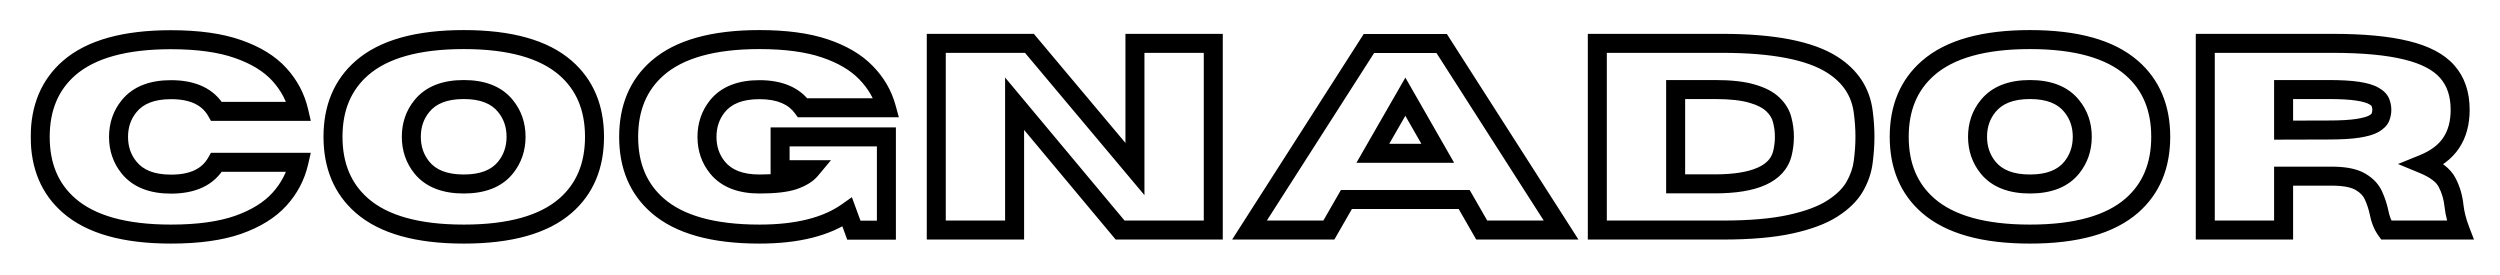<svg width="755" height="83" viewBox="0 0 755 83" fill="none" xmlns="http://www.w3.org/2000/svg">
<g filter="url(#filter0_d_2_4)">
<mask id="path-1-outside-1_2_4" maskUnits="userSpaceOnUse" x="9" y="-3" width="739" height="66" fill="black">
<rect fill="white" x="9" y="-3" width="739" height="66"/>
<path d="M51.632 59.218C37.696 59.218 27.441 56.35 20.866 50.613C15.051 45.557 12.143 38.642 12.143 29.867C12.143 21.092 15.051 14.163 20.866 9.081C27.441 3.371 37.696 0.516 51.632 0.516C59.804 0.516 66.563 1.459 71.906 3.345C77.25 5.205 81.402 7.759 84.362 11.007C87.322 14.255 89.287 17.975 90.256 22.166H65.384C62.895 17.791 58.312 15.604 51.632 15.604C45.921 15.604 41.717 17.254 39.019 20.555C36.871 23.174 35.797 26.278 35.797 29.867C35.797 33.456 36.871 36.56 39.019 39.179C41.717 42.48 45.921 44.13 51.632 44.13C58.312 44.13 62.895 41.93 65.384 37.529H90.256C89.287 41.746 87.322 45.479 84.362 48.727C81.402 51.975 77.25 54.542 71.906 56.428C66.563 58.288 59.804 59.218 51.632 59.218ZM140.055 59.218C126.119 59.218 115.864 56.35 109.289 50.613C103.474 45.531 100.566 38.603 100.566 29.828C100.566 21.079 103.474 14.163 109.289 9.081C115.864 3.345 126.119 0.477 140.055 0.477C153.99 0.477 164.245 3.345 170.82 9.081C176.635 14.163 179.543 21.079 179.543 29.828C179.543 38.603 176.635 45.531 170.82 50.613C164.245 56.35 153.99 59.218 140.055 59.218ZM140.055 44.091C145.765 44.091 149.956 42.453 152.628 39.179C154.776 36.533 155.85 33.416 155.85 29.828C155.85 26.239 154.776 23.135 152.628 20.515C149.956 17.215 145.765 15.565 140.055 15.565C134.344 15.565 130.14 17.215 127.442 20.515C125.294 23.135 124.22 26.239 124.22 29.828C124.22 33.416 125.294 36.533 127.442 39.179C130.14 42.453 134.344 44.091 140.055 44.091ZM229.342 59.218C215.406 59.218 205.151 56.35 198.576 50.613C192.761 45.531 189.853 38.616 189.853 29.867C189.853 21.092 192.761 14.163 198.576 9.081C205.151 3.345 215.406 0.477 229.342 0.477C237.279 0.477 243.88 1.367 249.145 3.148C254.41 4.93 258.536 7.366 261.522 10.457C264.534 13.521 266.59 17.058 267.691 21.066H242.387C239.741 17.424 235.393 15.604 229.342 15.604C223.631 15.604 219.427 17.241 216.729 20.515C214.581 23.161 213.507 26.278 213.507 29.867C213.507 33.456 214.581 36.56 216.729 39.179C219.427 42.453 223.631 44.091 229.342 44.091C233.952 44.091 237.41 43.698 239.715 42.912C242.046 42.1 243.749 41.052 244.823 39.769H235.589V29.867H267.691V58.039H257.868L255.864 52.578C249.603 57.005 240.763 59.218 229.342 59.218ZM366.408 58H338.275L306.409 19.848V58H282.755V1.616H310.888L342.754 39.572V1.616H366.408V58ZM471.451 58H447.483L442.178 48.766H406.619L401.315 58H377.347L413.417 1.655H435.381L471.451 58ZM434.202 34.818L424.419 17.726L414.596 34.818H434.202ZM520.11 58H482.39V1.616H520.11C535.539 1.616 546.632 3.777 553.391 8.099C558.839 11.583 561.943 16.324 562.703 22.323C563.043 24.916 563.214 27.418 563.214 29.828C563.214 32.211 563.043 34.713 562.703 37.332C562.388 39.926 561.524 42.453 560.109 44.916C558.695 47.352 556.442 49.552 553.351 51.517C550.286 53.481 546.069 55.053 540.699 56.232C535.356 57.411 528.493 58 520.11 58ZM517.871 44.051C529.894 44.051 536.691 41.013 538.263 34.936C538.682 33.233 538.892 31.53 538.892 29.828C538.892 28.099 538.669 26.396 538.224 24.72C537.805 23.017 536.888 21.485 535.473 20.122C534.085 18.734 531.99 17.634 529.187 16.822C526.384 15.984 522.612 15.565 517.871 15.565H506.044V44.051H517.871ZM613.052 59.218C599.116 59.218 588.861 56.35 582.286 50.613C576.471 45.531 573.563 38.603 573.563 29.828C573.563 21.079 576.471 14.163 582.286 9.081C588.861 3.345 599.116 0.477 613.052 0.477C626.987 0.477 637.242 3.345 643.817 9.081C649.632 14.163 652.54 21.079 652.54 29.828C652.54 38.603 649.632 45.531 643.817 50.613C637.242 56.35 626.987 59.218 613.052 59.218ZM613.052 44.091C618.762 44.091 622.953 42.453 625.625 39.179C627.773 36.533 628.847 33.416 628.847 29.828C628.847 26.239 627.773 23.135 625.625 20.515C622.953 17.215 618.762 15.565 613.052 15.565C607.341 15.565 603.137 17.215 600.439 20.515C598.291 23.135 597.217 26.239 597.217 29.828C597.217 33.416 598.291 36.533 600.439 39.179C603.137 42.453 607.341 44.091 613.052 44.091ZM742.967 58H720.609C719.588 56.586 718.867 54.778 718.448 52.578C718.082 50.875 717.532 49.212 716.798 47.588C716.065 45.937 714.794 44.575 712.987 43.501C711.206 42.401 708.547 41.812 705.011 41.733H689.647V58H665.994V1.616H704.46C713.655 1.616 721.068 2.31 726.7 3.698C732.358 5.061 736.483 7.222 739.077 10.182C741.67 13.115 742.967 16.953 742.967 21.694C742.967 25.65 742.063 28.976 740.255 31.674C738.474 34.372 735.645 36.507 731.768 38.079C735.514 39.624 737.937 41.484 739.037 43.658C740.164 45.806 740.858 48.177 741.12 50.77C741.382 53.075 741.997 55.485 742.967 58ZM689.647 27.824L703.164 27.785C706.936 27.785 709.909 27.614 712.083 27.274C714.257 26.933 715.855 26.475 716.877 25.898C717.924 25.296 718.592 24.641 718.881 23.934C719.169 23.2 719.313 22.454 719.313 21.694C719.313 20.935 719.169 20.188 718.881 19.455C718.592 18.721 717.924 18.066 716.877 17.49C715.855 16.887 714.257 16.416 712.083 16.075C709.909 15.735 706.936 15.565 703.164 15.565H689.647V27.824Z"/>
</mask>
<path d="M51.632 59.218C37.696 59.218 27.441 56.35 20.866 50.613C15.051 45.557 12.143 38.642 12.143 29.867C12.143 21.092 15.051 14.163 20.866 9.081C27.441 3.371 37.696 0.516 51.632 0.516C59.804 0.516 66.563 1.459 71.906 3.345C77.25 5.205 81.402 7.759 84.362 11.007C87.322 14.255 89.287 17.975 90.256 22.166H65.384C62.895 17.791 58.312 15.604 51.632 15.604C45.921 15.604 41.717 17.254 39.019 20.555C36.871 23.174 35.797 26.278 35.797 29.867C35.797 33.456 36.871 36.56 39.019 39.179C41.717 42.48 45.921 44.13 51.632 44.13C58.312 44.13 62.895 41.93 65.384 37.529H90.256C89.287 41.746 87.322 45.479 84.362 48.727C81.402 51.975 77.25 54.542 71.906 56.428C66.563 58.288 59.804 59.218 51.632 59.218ZM140.055 59.218C126.119 59.218 115.864 56.35 109.289 50.613C103.474 45.531 100.566 38.603 100.566 29.828C100.566 21.079 103.474 14.163 109.289 9.081C115.864 3.345 126.119 0.477 140.055 0.477C153.99 0.477 164.245 3.345 170.82 9.081C176.635 14.163 179.543 21.079 179.543 29.828C179.543 38.603 176.635 45.531 170.82 50.613C164.245 56.35 153.99 59.218 140.055 59.218ZM140.055 44.091C145.765 44.091 149.956 42.453 152.628 39.179C154.776 36.533 155.85 33.416 155.85 29.828C155.85 26.239 154.776 23.135 152.628 20.515C149.956 17.215 145.765 15.565 140.055 15.565C134.344 15.565 130.14 17.215 127.442 20.515C125.294 23.135 124.22 26.239 124.22 29.828C124.22 33.416 125.294 36.533 127.442 39.179C130.14 42.453 134.344 44.091 140.055 44.091ZM229.342 59.218C215.406 59.218 205.151 56.35 198.576 50.613C192.761 45.531 189.853 38.616 189.853 29.867C189.853 21.092 192.761 14.163 198.576 9.081C205.151 3.345 215.406 0.477 229.342 0.477C237.279 0.477 243.88 1.367 249.145 3.148C254.41 4.93 258.536 7.366 261.522 10.457C264.534 13.521 266.59 17.058 267.691 21.066H242.387C239.741 17.424 235.393 15.604 229.342 15.604C223.631 15.604 219.427 17.241 216.729 20.515C214.581 23.161 213.507 26.278 213.507 29.867C213.507 33.456 214.581 36.56 216.729 39.179C219.427 42.453 223.631 44.091 229.342 44.091C233.952 44.091 237.41 43.698 239.715 42.912C242.046 42.1 243.749 41.052 244.823 39.769H235.589V29.867H267.691V58.039H257.868L255.864 52.578C249.603 57.005 240.763 59.218 229.342 59.218ZM366.408 58H338.275L306.409 19.848V58H282.755V1.616H310.888L342.754 39.572V1.616H366.408V58ZM471.451 58H447.483L442.178 48.766H406.619L401.315 58H377.347L413.417 1.655H435.381L471.451 58ZM434.202 34.818L424.419 17.726L414.596 34.818H434.202ZM520.11 58H482.39V1.616H520.11C535.539 1.616 546.632 3.777 553.391 8.099C558.839 11.583 561.943 16.324 562.703 22.323C563.043 24.916 563.214 27.418 563.214 29.828C563.214 32.211 563.043 34.713 562.703 37.332C562.388 39.926 561.524 42.453 560.109 44.916C558.695 47.352 556.442 49.552 553.351 51.517C550.286 53.481 546.069 55.053 540.699 56.232C535.356 57.411 528.493 58 520.11 58ZM517.871 44.051C529.894 44.051 536.691 41.013 538.263 34.936C538.682 33.233 538.892 31.53 538.892 29.828C538.892 28.099 538.669 26.396 538.224 24.72C537.805 23.017 536.888 21.485 535.473 20.122C534.085 18.734 531.99 17.634 529.187 16.822C526.384 15.984 522.612 15.565 517.871 15.565H506.044V44.051H517.871ZM613.052 59.218C599.116 59.218 588.861 56.35 582.286 50.613C576.471 45.531 573.563 38.603 573.563 29.828C573.563 21.079 576.471 14.163 582.286 9.081C588.861 3.345 599.116 0.477 613.052 0.477C626.987 0.477 637.242 3.345 643.817 9.081C649.632 14.163 652.54 21.079 652.54 29.828C652.54 38.603 649.632 45.531 643.817 50.613C637.242 56.35 626.987 59.218 613.052 59.218ZM613.052 44.091C618.762 44.091 622.953 42.453 625.625 39.179C627.773 36.533 628.847 33.416 628.847 29.828C628.847 26.239 627.773 23.135 625.625 20.515C622.953 17.215 618.762 15.565 613.052 15.565C607.341 15.565 603.137 17.215 600.439 20.515C598.291 23.135 597.217 26.239 597.217 29.828C597.217 33.416 598.291 36.533 600.439 39.179C603.137 42.453 607.341 44.091 613.052 44.091ZM742.967 58H720.609C719.588 56.586 718.867 54.778 718.448 52.578C718.082 50.875 717.532 49.212 716.798 47.588C716.065 45.937 714.794 44.575 712.987 43.501C711.206 42.401 708.547 41.812 705.011 41.733H689.647V58H665.994V1.616H704.46C713.655 1.616 721.068 2.31 726.7 3.698C732.358 5.061 736.483 7.222 739.077 10.182C741.67 13.115 742.967 16.953 742.967 21.694C742.967 25.65 742.063 28.976 740.255 31.674C738.474 34.372 735.645 36.507 731.768 38.079C735.514 39.624 737.937 41.484 739.037 43.658C740.164 45.806 740.858 48.177 741.12 50.77C741.382 53.075 741.997 55.485 742.967 58ZM689.647 27.824L703.164 27.785C706.936 27.785 709.909 27.614 712.083 27.274C714.257 26.933 715.855 26.475 716.877 25.898C717.924 25.296 718.592 24.641 718.881 23.934C719.169 23.2 719.313 22.454 719.313 21.694C719.313 20.935 719.169 20.188 718.881 19.455C718.592 18.721 717.924 18.066 716.877 17.49C715.855 16.887 714.257 16.416 712.083 16.075C709.909 15.735 706.936 15.565 703.164 15.565H689.647V27.824Z" fill="white"/>
<path d="M20.866 50.613L22.752 48.451L22.748 48.448L20.866 50.613ZM20.866 9.081L18.985 6.915L18.978 6.921L20.866 9.081ZM71.906 3.345L70.952 6.05L70.963 6.054L71.906 3.345ZM90.256 22.166V25.035H93.864L93.051 21.519L90.256 22.166ZM65.384 22.166L62.89 23.584L63.715 25.035H65.384V22.166ZM39.019 20.555L41.238 22.374L41.24 22.37L39.019 20.555ZM39.019 39.179L41.24 37.363L41.238 37.36L39.019 39.179ZM65.384 37.529V34.66H63.71L62.887 36.117L65.384 37.529ZM90.256 37.529L93.052 38.172L93.859 34.66H90.256V37.529ZM71.906 56.428L72.85 59.138L72.861 59.134L71.906 56.428ZM51.632 56.349C37.999 56.349 28.571 53.528 22.752 48.451L18.98 52.775C26.311 59.172 37.394 62.087 51.632 62.087V56.349ZM22.748 48.448C17.651 44.016 15.012 37.94 15.012 29.867H9.274C9.274 39.344 12.451 47.099 18.984 52.778L22.748 48.448ZM15.012 29.867C15.012 21.794 17.651 15.701 22.754 11.242L18.978 6.921C12.451 12.625 9.274 20.389 9.274 29.867H15.012ZM22.747 11.248C28.566 6.194 37.996 3.385 51.632 3.385V-2.353C37.396 -2.353 26.316 0.548 18.985 6.915L22.747 11.248ZM51.632 3.385C59.611 3.385 66.018 4.309 70.952 6.05L72.861 0.639C67.108 -1.391 59.999 -2.353 51.632 -2.353V3.385ZM70.963 6.054C75.982 7.801 79.683 10.131 82.242 12.939L86.483 9.074C83.121 5.386 78.518 2.608 72.85 0.635L70.963 6.054ZM82.242 12.939C84.877 15.832 86.605 19.111 87.461 22.812L93.051 21.519C91.969 16.838 89.767 12.678 86.483 9.074L82.242 12.939ZM90.256 19.297H65.384V25.035H90.256V19.297ZM67.878 20.747C64.713 15.184 58.957 12.735 51.632 12.735V18.473C57.666 18.473 61.078 20.398 62.89 23.584L67.878 20.747ZM51.632 12.735C45.372 12.735 40.211 14.563 36.798 18.739L41.24 22.37C43.223 19.945 46.471 18.473 51.632 18.473V12.735ZM36.801 18.736C34.206 21.9 32.928 25.657 32.928 29.867H38.666C38.666 26.899 39.536 24.448 41.238 22.374L36.801 18.736ZM32.928 29.867C32.928 34.077 34.206 37.834 36.801 40.998L41.238 37.36C39.536 35.285 38.666 32.835 38.666 29.867H32.928ZM36.798 40.995C40.211 45.171 45.372 46.999 51.632 46.999V41.261C46.471 41.261 43.223 39.789 41.24 37.363L36.798 40.995ZM51.632 46.999C58.965 46.999 64.721 44.531 67.881 38.941L62.887 36.117C61.071 39.328 57.658 41.261 51.632 41.261V46.999ZM65.384 40.398H90.256V34.66H65.384V40.398ZM87.46 36.886C86.603 40.615 84.874 43.905 82.242 46.795L86.483 50.66C89.769 47.053 91.97 42.877 93.052 38.172L87.46 36.886ZM82.242 46.795C79.679 49.606 75.975 51.95 70.952 53.723L72.861 59.134C78.526 57.135 83.125 54.344 86.483 50.66L82.242 46.795ZM70.963 53.719C66.025 55.437 59.614 56.349 51.632 56.349V62.087C59.996 62.087 67.1 61.139 72.85 59.138L70.963 53.719ZM109.289 50.613L107.401 52.773L107.403 52.775L109.289 50.613ZM109.289 9.081L107.403 6.92L107.401 6.921L109.289 9.081ZM170.82 9.081L172.708 6.921L172.706 6.92L170.82 9.081ZM170.82 50.613L172.706 52.775L172.708 52.773L170.82 50.613ZM152.628 39.179L154.851 40.993L154.855 40.987L152.628 39.179ZM152.628 20.515L150.398 22.321L150.404 22.328L150.409 22.335L152.628 20.515ZM127.442 20.515L129.66 22.335L129.663 22.331L127.442 20.515ZM127.442 39.179L125.214 40.987L125.221 40.996L125.228 41.004L127.442 39.179ZM140.055 56.349C126.421 56.349 116.993 53.528 111.175 48.451L107.403 52.775C114.734 59.172 125.817 62.087 140.055 62.087V56.349ZM111.177 48.453C106.074 43.993 103.435 37.901 103.435 29.828H97.697C97.697 39.305 100.874 47.069 107.401 52.773L111.177 48.453ZM103.435 29.828C103.435 21.784 106.072 15.703 111.177 11.242L107.401 6.921C100.876 12.623 97.697 20.373 97.697 29.828H103.435ZM111.175 11.243C116.993 6.167 126.421 3.346 140.055 3.346V-2.392C125.817 -2.392 114.734 0.523 107.403 6.92L111.175 11.243ZM140.055 3.346C153.688 3.346 163.116 6.167 168.934 11.243L172.706 6.92C165.375 0.523 154.293 -2.392 140.055 -2.392V3.346ZM168.932 11.242C174.037 15.703 176.674 21.784 176.674 29.828H182.412C182.412 20.373 179.233 12.623 172.708 6.921L168.932 11.242ZM176.674 29.828C176.674 37.901 174.035 43.993 168.932 48.453L172.708 52.773C179.235 47.069 182.412 39.305 182.412 29.828H176.674ZM168.934 48.451C163.116 53.528 153.688 56.349 140.055 56.349V62.087C154.293 62.087 165.375 59.172 172.706 52.775L168.934 48.451ZM140.055 46.96C146.305 46.96 151.459 45.15 154.851 40.993L150.405 37.365C148.453 39.757 145.225 41.222 140.055 41.222V46.96ZM154.855 40.987C157.441 37.802 158.719 34.037 158.719 29.828H152.981C152.981 32.795 152.11 35.265 150.401 37.371L154.855 40.987ZM158.719 29.828C158.719 25.618 157.441 21.861 154.846 18.696L150.409 22.335C152.111 24.409 152.981 26.86 152.981 29.828H158.719ZM154.858 18.71C151.468 14.523 146.312 12.696 140.055 12.696V18.434C145.218 18.434 148.444 19.907 150.398 22.321L154.858 18.71ZM140.055 12.696C133.795 12.696 128.634 14.524 125.221 18.7L129.663 22.331C131.646 19.906 134.893 18.434 140.055 18.434V12.696ZM125.223 18.696C122.629 21.861 121.351 25.618 121.351 29.828H127.089C127.089 26.86 127.959 24.409 129.66 22.335L125.223 18.696ZM121.351 29.828C121.351 34.037 122.628 37.802 125.214 40.987L129.669 37.371C127.959 35.265 127.089 32.795 127.089 29.828H121.351ZM125.228 41.004C128.644 45.149 133.802 46.96 140.055 46.96V41.222C134.886 41.222 131.636 39.758 129.656 37.355L125.228 41.004ZM198.576 50.613L196.688 52.773L196.69 52.775L198.576 50.613ZM198.576 9.081L196.69 6.92L196.688 6.921L198.576 9.081ZM261.522 10.457L259.458 12.45L259.467 12.459L259.476 12.468L261.522 10.457ZM267.691 21.066V23.934H271.453L270.457 20.306L267.691 21.066ZM242.387 21.066L240.066 22.752L240.925 23.934H242.387V21.066ZM216.729 20.515L214.515 18.691L214.508 18.699L214.502 18.707L216.729 20.515ZM216.729 39.179L214.51 40.998L214.515 41.004L216.729 39.179ZM239.715 42.912L240.64 45.627L240.649 45.624L240.658 45.621L239.715 42.912ZM244.823 39.769L247.023 41.61L250.964 36.9H244.823V39.769ZM235.589 39.769H232.72V42.638H235.589V39.769ZM235.589 29.867V26.998H232.72V29.867H235.589ZM267.691 29.867H270.56V26.998H267.691V29.867ZM267.691 58.039V60.908H270.56V58.039H267.691ZM257.868 58.039L255.174 59.028L255.864 60.908H257.868V58.039ZM255.864 52.578L258.557 51.59L257.267 48.072L254.207 50.235L255.864 52.578ZM229.342 56.349C215.709 56.349 206.28 53.528 200.462 48.451L196.69 52.775C204.021 59.172 215.104 62.087 229.342 62.087V56.349ZM200.464 48.453C195.359 43.992 192.722 37.91 192.722 29.867H186.984C186.984 39.321 190.163 47.071 196.688 52.773L200.464 48.453ZM192.722 29.867C192.722 21.794 195.361 15.701 200.464 11.242L196.688 6.921C190.161 12.625 186.984 20.389 186.984 29.867H192.722ZM200.462 11.243C206.28 6.167 215.709 3.346 229.342 3.346V-2.392C215.104 -2.392 204.021 0.523 196.69 6.92L200.462 11.243ZM229.342 3.346C237.088 3.346 243.354 4.218 248.225 5.866L250.064 0.431C244.406 -1.484 237.469 -2.392 229.342 -2.392V3.346ZM248.225 5.866C253.18 7.542 256.87 9.771 259.458 12.45L263.585 8.463C260.201 4.961 255.64 2.317 250.064 0.431L248.225 5.866ZM259.476 12.468C262.157 15.196 263.958 18.305 264.924 21.825L270.457 20.306C269.223 15.81 266.911 11.847 263.568 8.446L259.476 12.468ZM267.691 18.197H242.387V23.934H267.691V18.197ZM244.708 19.379C241.348 14.755 235.967 12.735 229.342 12.735V18.473C234.818 18.473 238.134 20.094 240.066 22.752L244.708 19.379ZM229.342 12.735C223.089 12.735 217.931 14.545 214.515 18.691L218.943 22.34C220.923 19.937 224.173 18.473 229.342 18.473V12.735ZM214.502 18.707C211.915 21.893 210.638 25.657 210.638 29.867H216.376C216.376 26.899 217.247 24.43 218.956 22.324L214.502 18.707ZM210.638 29.867C210.638 34.077 211.916 37.834 214.51 40.998L218.947 37.36C217.246 35.285 216.376 32.835 216.376 29.867H210.638ZM214.515 41.004C217.931 45.149 223.089 46.96 229.342 46.96V41.222C224.173 41.222 220.923 39.758 218.943 37.355L214.515 41.004ZM229.342 46.96C234.038 46.96 237.879 46.569 240.64 45.627L238.789 40.196C236.941 40.827 233.866 41.222 229.342 41.222V46.96ZM240.658 45.621C243.262 44.714 245.494 43.437 247.023 41.61L242.622 37.927C242.003 38.668 240.83 39.485 238.771 40.203L240.658 45.621ZM244.823 36.9H235.589V42.638H244.823V36.9ZM238.458 39.769V29.867H232.72V39.769H238.458ZM235.589 32.736H267.691V26.998H235.589V32.736ZM264.822 29.867V58.039H270.56V29.867H264.822ZM267.691 55.17H257.868V60.908H267.691V55.17ZM260.561 57.051L258.557 51.59L253.17 53.566L255.174 59.028L260.561 57.051ZM254.207 50.235C248.616 54.189 240.444 56.349 229.342 56.349V62.087C241.081 62.087 250.591 59.82 257.52 54.92L254.207 50.235ZM366.408 58V60.869H369.277V58H366.408ZM338.275 58L336.073 59.839L336.933 60.869H338.275V58ZM306.409 19.848L308.611 18.008L303.54 11.937V19.848H306.409ZM306.409 58V60.869H309.278V58H306.409ZM282.755 58H279.886V60.869H282.755V58ZM282.755 1.616V-1.253H279.886V1.616H282.755ZM310.888 1.616L313.086 -0.229L312.226 -1.253H310.888V1.616ZM342.754 39.572L340.557 41.417L345.623 47.451V39.572H342.754ZM342.754 1.616V-1.253H339.885V1.616H342.754ZM366.408 1.616H369.277V-1.253H366.408V1.616ZM366.408 55.131H338.275V60.869H366.408V55.131ZM340.477 56.161L308.611 18.008L304.207 21.687L336.073 59.839L340.477 56.161ZM303.54 19.848V58H309.278V19.848H303.54ZM306.409 55.131H282.755V60.869H306.409V55.131ZM285.624 58V1.616H279.886V58H285.624ZM282.755 4.485H310.888V-1.253H282.755V4.485ZM308.691 3.461L340.557 41.417L344.951 37.727L313.086 -0.229L308.691 3.461ZM345.623 39.572V1.616H339.885V39.572H345.623ZM342.754 4.485H366.408V-1.253H342.754V4.485ZM363.539 1.616V58H369.277V1.616H363.539ZM471.451 58V60.869H476.694L473.867 56.453L471.451 58ZM447.483 58L444.995 59.429L445.822 60.869H447.483V58ZM442.178 48.766L444.666 47.337L443.839 45.897H442.178V48.766ZM406.619 48.766V45.897H404.959L404.132 47.337L406.619 48.766ZM401.315 58V60.869H402.975L403.803 59.429L401.315 58ZM377.347 58L374.93 56.453L372.104 60.869H377.347V58ZM413.417 1.655V-1.214H411.847L411 0.108L413.417 1.655ZM435.381 1.655L437.797 0.108L436.951 -1.214H435.381V1.655ZM434.202 34.818V37.687H439.15L436.692 33.392L434.202 34.818ZM424.419 17.726L426.908 16.3L424.423 11.959L421.931 16.296L424.419 17.726ZM414.596 34.818L412.108 33.388L409.638 37.687H414.596V34.818ZM471.451 55.131H447.483V60.869H471.451V55.131ZM449.971 56.571L444.666 47.337L439.691 50.196L444.995 59.429L449.971 56.571ZM442.178 45.897H406.619V51.635H442.178V45.897ZM404.132 47.337L398.827 56.571L403.803 59.429L409.107 50.196L404.132 47.337ZM401.315 55.131H377.347V60.869H401.315V55.131ZM379.763 59.547L415.833 3.202L411 0.108L374.93 56.453L379.763 59.547ZM413.417 4.524H435.381V-1.214H413.417V4.524ZM432.965 3.202L469.035 59.547L473.867 56.453L437.797 0.108L432.965 3.202ZM436.692 33.392L426.908 16.3L421.929 19.151L431.712 36.243L436.692 33.392ZM421.931 16.296L412.108 33.388L417.083 36.247L426.906 19.155L421.931 16.296ZM414.596 37.687H434.202V31.949H414.596V37.687ZM482.39 58H479.521V60.869H482.39V58ZM482.39 1.616V-1.253H479.521V1.616H482.39ZM553.391 8.099L551.845 10.516L551.845 10.516L553.391 8.099ZM562.703 22.323L559.856 22.683L559.858 22.696L562.703 22.323ZM562.703 37.332L559.858 36.963L559.856 36.975L559.855 36.987L562.703 37.332ZM560.109 44.916L562.591 46.356L562.597 46.345L560.109 44.916ZM553.351 51.517L551.812 49.096L551.803 49.102L553.351 51.517ZM540.699 56.232L540.084 53.43L540.081 53.43L540.699 56.232ZM538.263 34.936L541.041 35.654L541.045 35.638L541.049 35.621L538.263 34.936ZM538.224 24.72L535.438 25.405L535.444 25.431L535.451 25.456L538.224 24.72ZM535.473 20.122L533.445 22.151L533.464 22.17L533.483 22.189L535.473 20.122ZM529.187 16.822L528.365 19.571L528.376 19.574L528.388 19.578L529.187 16.822ZM506.044 15.565V12.696H503.175V15.565H506.044ZM506.044 44.051H503.175V46.92H506.044V44.051ZM520.11 55.131H482.39V60.869H520.11V55.131ZM485.259 58V1.616H479.521V58H485.259ZM482.39 4.485H520.11V-1.253H482.39V4.485ZM520.11 4.485C535.415 4.485 545.808 6.656 551.845 10.516L554.936 5.682C547.456 0.899 535.662 -1.253 520.11 -1.253V4.485ZM551.845 10.516C556.633 13.578 559.212 17.594 559.857 22.683L565.549 21.962C564.674 15.054 561.045 9.588 554.936 5.682L551.845 10.516ZM559.858 22.696C560.184 25.176 560.345 27.553 560.345 29.828H566.083C566.083 27.283 565.903 24.656 565.547 21.949L559.858 22.696ZM560.345 29.828C560.345 32.075 560.184 34.453 559.858 36.963L565.548 37.702C565.903 34.973 566.083 32.347 566.083 29.828H560.345ZM559.855 36.987C559.59 39.166 558.862 41.329 557.622 43.487L562.597 46.345C564.186 43.578 565.186 40.685 565.551 37.678L559.855 36.987ZM557.628 43.475C556.504 45.412 554.628 47.306 551.812 49.096L554.89 53.938C558.257 51.798 560.886 49.291 562.591 46.356L557.628 43.475ZM551.803 49.102C549.131 50.815 545.274 52.29 540.084 53.43L541.314 59.034C546.864 57.816 551.442 56.148 554.9 53.932L551.803 49.102ZM540.081 53.43C535.017 54.547 528.382 55.131 520.11 55.131V60.869C528.603 60.869 535.694 60.274 541.317 59.033L540.081 53.43ZM517.871 46.92C524.067 46.92 529.232 46.146 533.157 44.392C537.187 42.59 539.995 39.699 541.041 35.654L535.486 34.217C534.96 36.25 533.583 37.916 530.815 39.153C527.943 40.437 523.698 41.182 517.871 41.182V46.92ZM541.049 35.621C541.522 33.701 541.761 31.768 541.761 29.828H536.023C536.023 31.292 535.843 32.765 535.477 34.25L541.049 35.621ZM541.761 29.828C541.761 27.849 541.506 25.899 540.997 23.983L535.451 25.456C535.833 26.893 536.023 28.348 536.023 29.828H541.761ZM541.01 24.034C540.446 21.744 539.22 19.747 537.463 18.056L533.483 22.189C534.556 23.222 535.164 24.29 535.438 25.405L541.01 24.034ZM537.502 18.094C535.645 16.237 533.044 14.952 529.985 14.066L528.388 19.578C530.935 20.316 532.525 21.232 533.445 22.151L537.502 18.094ZM530.009 14.073C526.826 13.121 522.74 12.696 517.871 12.696V18.434C522.483 18.434 525.942 18.846 528.365 19.571L530.009 14.073ZM517.871 12.696H506.044V18.434H517.871V12.696ZM503.175 15.565V44.051H508.913V15.565H503.175ZM506.044 46.92H517.871V41.182H506.044V46.92ZM582.286 50.613L580.398 52.773L580.4 52.775L582.286 50.613ZM582.286 9.081L580.4 6.92L580.398 6.921L582.286 9.081ZM643.817 9.081L645.705 6.921L645.703 6.92L643.817 9.081ZM643.817 50.613L645.703 52.775L645.705 52.773L643.817 50.613ZM625.625 39.179L627.848 40.993L627.852 40.987L625.625 39.179ZM625.625 20.515L623.395 22.321L623.401 22.328L623.406 22.335L625.625 20.515ZM600.439 20.515L602.657 22.335L602.66 22.331L600.439 20.515ZM600.439 39.179L598.211 40.987L598.218 40.996L598.225 41.004L600.439 39.179ZM613.052 56.349C599.418 56.349 589.99 53.528 584.172 48.451L580.4 52.775C587.731 59.172 598.814 62.087 613.052 62.087V56.349ZM584.174 48.453C579.071 43.993 576.432 37.901 576.432 29.828H570.694C570.694 39.305 573.871 47.069 580.398 52.773L584.174 48.453ZM576.432 29.828C576.432 21.784 579.069 15.703 584.174 11.242L580.398 6.921C573.873 12.623 570.694 20.373 570.694 29.828H576.432ZM584.172 11.243C589.99 6.167 599.418 3.346 613.052 3.346V-2.392C598.814 -2.392 587.731 0.523 580.4 6.92L584.172 11.243ZM613.052 3.346C626.685 3.346 636.113 6.167 641.931 11.243L645.703 6.92C638.372 0.523 627.29 -2.392 613.052 -2.392V3.346ZM641.929 11.242C647.034 15.703 649.671 21.784 649.671 29.828H655.409C655.409 20.373 652.23 12.623 645.705 6.921L641.929 11.242ZM649.671 29.828C649.671 37.901 647.032 43.993 641.929 48.453L645.705 52.773C652.232 47.069 655.409 39.305 655.409 29.828H649.671ZM641.931 48.451C636.113 53.528 626.685 56.349 613.052 56.349V62.087C627.29 62.087 638.372 59.172 645.703 52.775L641.931 48.451ZM613.052 46.96C619.302 46.96 624.456 45.15 627.848 40.993L623.402 37.365C621.45 39.757 618.222 41.222 613.052 41.222V46.96ZM627.852 40.987C630.439 37.802 631.716 34.037 631.716 29.828H625.978C625.978 32.795 625.107 35.265 623.398 37.371L627.852 40.987ZM631.716 29.828C631.716 25.618 630.438 21.861 627.843 18.696L623.406 22.335C625.108 24.409 625.978 26.86 625.978 29.828H631.716ZM627.855 18.71C624.465 14.523 619.309 12.696 613.052 12.696V18.434C618.215 18.434 621.441 19.907 623.395 22.321L627.855 18.71ZM613.052 12.696C606.792 12.696 601.631 14.524 598.218 18.7L602.66 22.331C604.643 19.906 607.89 18.434 613.052 18.434V12.696ZM598.22 18.696C595.626 21.861 594.348 25.618 594.348 29.828H600.086C600.086 26.86 600.956 24.409 602.657 22.335L598.22 18.696ZM594.348 29.828C594.348 34.037 595.625 37.802 598.211 40.987L602.666 37.371C600.956 35.265 600.086 32.795 600.086 29.828H594.348ZM598.225 41.004C601.641 45.149 606.799 46.96 613.052 46.96V41.222C607.883 41.222 604.633 39.758 602.653 37.355L598.225 41.004ZM742.967 58V60.869H747.147L745.644 56.968L742.967 58ZM720.609 58L718.284 59.68L719.142 60.869H720.609V58ZM718.448 52.578L721.267 52.041L721.26 52.007L721.253 51.974L718.448 52.578ZM716.798 47.588L714.176 48.753L714.18 48.761L714.183 48.769L716.798 47.588ZM712.987 43.501L711.479 45.942L711.5 45.955L711.521 45.968L712.987 43.501ZM705.011 41.733L705.074 38.865L705.042 38.864H705.011V41.733ZM689.647 41.733V38.864H686.778V41.733H689.647ZM689.647 58V60.869H692.516V58H689.647ZM665.994 58H663.125V60.869H665.994V58ZM665.994 1.616V-1.253H663.125V1.616H665.994ZM726.7 3.698L726.013 6.484L726.021 6.486L726.028 6.488L726.7 3.698ZM739.077 10.182L736.919 12.072L736.927 12.082L739.077 10.182ZM740.255 31.674L737.872 30.078L737.866 30.086L737.861 30.094L740.255 31.674ZM731.768 38.079L730.69 35.42L724.19 38.056L730.674 40.731L731.768 38.079ZM739.037 43.658L736.477 44.954L736.487 44.972L736.497 44.991L739.037 43.658ZM741.12 50.77L738.265 51.059L738.267 51.076L738.269 51.094L741.12 50.77ZM689.647 27.824H686.778V30.701L689.656 30.693L689.647 27.824ZM703.164 27.785L703.164 24.916L703.155 24.916L703.164 27.785ZM716.877 25.898L718.286 28.397L718.297 28.392L718.307 28.386L716.877 25.898ZM718.881 23.934L721.538 25.016L721.544 25L721.551 24.983L718.881 23.934ZM716.877 17.49L715.419 19.961L715.456 19.983L715.494 20.004L716.877 17.49ZM689.647 15.565V12.696H686.778V15.565H689.647ZM742.967 55.131H720.609V60.869H742.967V55.131ZM722.935 56.32C722.219 55.328 721.629 53.942 721.267 52.041L715.63 53.114C716.106 55.614 716.957 57.843 718.284 59.68L722.935 56.32ZM721.253 51.974C720.843 50.068 720.228 48.212 719.413 46.407L714.183 48.769C714.835 50.212 715.321 51.682 715.644 53.182L721.253 51.974ZM719.42 46.422C718.407 44.144 716.684 42.361 714.452 41.035L711.521 45.968C712.904 46.789 713.722 47.731 714.176 48.753L719.42 46.422ZM714.494 41.06C712.074 39.565 708.81 38.948 705.074 38.865L704.947 44.601C708.283 44.675 710.337 45.237 711.479 45.942L714.494 41.06ZM705.011 38.864H689.647V44.602H705.011V38.864ZM686.778 41.733V58H692.516V41.733H686.778ZM689.647 55.131H665.994V60.869H689.647V55.131ZM668.863 58V1.616H663.125V58H668.863ZM665.994 4.485H704.46V-1.253H665.994V4.485ZM704.46 4.485C713.541 4.485 720.697 5.174 726.013 6.484L727.386 0.913C721.439 -0.553 713.768 -1.253 704.46 -1.253V4.485ZM726.028 6.488C731.372 7.774 734.863 9.725 736.919 12.072L741.235 8.291C738.104 4.718 733.344 2.347 727.371 0.909L726.028 6.488ZM736.927 12.082C738.964 14.386 740.098 17.498 740.098 21.694H745.836C745.836 16.408 744.376 11.845 741.226 8.282L736.927 12.082ZM740.098 21.694C740.098 25.206 739.3 27.946 737.872 30.078L742.639 33.271C744.826 30.006 745.836 26.093 745.836 21.694H740.098ZM737.861 30.094C736.482 32.183 734.187 34.003 730.69 35.42L732.846 40.738C737.104 39.012 740.467 36.562 742.65 33.255L737.861 30.094ZM730.674 40.731C734.175 42.175 735.836 43.686 736.477 44.954L741.597 42.363C740.038 39.282 736.853 37.073 732.863 35.427L730.674 40.731ZM736.497 44.991C737.44 46.79 738.038 48.803 738.265 51.059L743.974 50.482C743.678 47.551 742.887 44.822 741.578 42.326L736.497 44.991ZM738.269 51.094C738.563 53.677 739.246 56.325 740.29 59.032L745.644 56.968C744.748 54.645 744.201 52.474 743.971 50.446L738.269 51.094ZM689.656 30.693L703.172 30.653L703.155 24.916L689.639 24.955L689.656 30.693ZM703.164 30.653C706.996 30.653 710.139 30.482 712.527 30.108L711.639 24.439C709.679 24.746 706.876 24.916 703.164 24.916V30.653ZM712.527 30.108C714.797 29.753 716.807 29.232 718.286 28.397L715.467 23.4C714.903 23.718 713.718 24.114 711.639 24.439L712.527 30.108ZM718.307 28.386C719.607 27.638 720.904 26.572 721.538 25.016L716.224 22.851C716.257 22.77 716.27 22.794 716.155 22.907C716.036 23.023 715.818 23.198 715.447 23.411L718.307 28.386ZM721.551 24.983C721.965 23.928 722.182 22.826 722.182 21.694H716.444C716.444 22.081 716.372 22.473 716.21 22.885L721.551 24.983ZM722.182 21.694C722.182 20.562 721.965 19.46 721.551 18.405L716.21 20.504C716.372 20.916 716.444 21.307 716.444 21.694H722.182ZM721.551 18.405C720.919 16.797 719.603 15.715 718.259 14.976L715.494 20.004C715.849 20.199 716.051 20.36 716.155 20.462C716.254 20.559 716.239 20.577 716.21 20.504L721.551 18.405ZM718.334 15.019C716.838 14.136 714.806 13.598 712.527 13.241L711.639 18.91C713.708 19.234 714.873 19.639 715.419 19.961L718.334 15.019ZM712.527 13.241C710.139 12.867 706.996 12.696 703.164 12.696V18.434C706.876 18.434 709.679 18.603 711.639 18.91L712.527 13.241ZM703.164 12.696H689.647V18.434H703.164V12.696ZM686.778 15.565V27.824H692.516V15.565H686.778Z" fill="black" mask="url(#path-1-outside-1_2_4)"/>
</g>
<defs>
<filter id="filter0_d_2_4" x="0.667" y="0.477" width="753.775" height="81.693" filterUnits="userSpaceOnUse" color-interpolation-filters="sRGB">
<feFlood flood-opacity="0" result="BackgroundImageFix"/>
<feColorMatrix in="SourceAlpha" type="matrix" values="0 0 0 0 0 0 0 0 0 0 0 0 0 0 0 0 0 0 127 0" result="hardAlpha"/>
<feOffset dy="11.476"/>
<feGaussianBlur stdDeviation="5.738"/>
<feComposite in2="hardAlpha" operator="out"/>
<feColorMatrix type="matrix" values="0 0 0 0 0 0 0 0 0 0 0 0 0 0 0 0 0 0 0.25 0"/>
<feBlend mode="normal" in2="BackgroundImageFix" result="effect1_dropShadow_2_4"/>
<feBlend mode="normal" in="SourceGraphic" in2="effect1_dropShadow_2_4" result="shape"/>
</filter>
</defs>
</svg>
